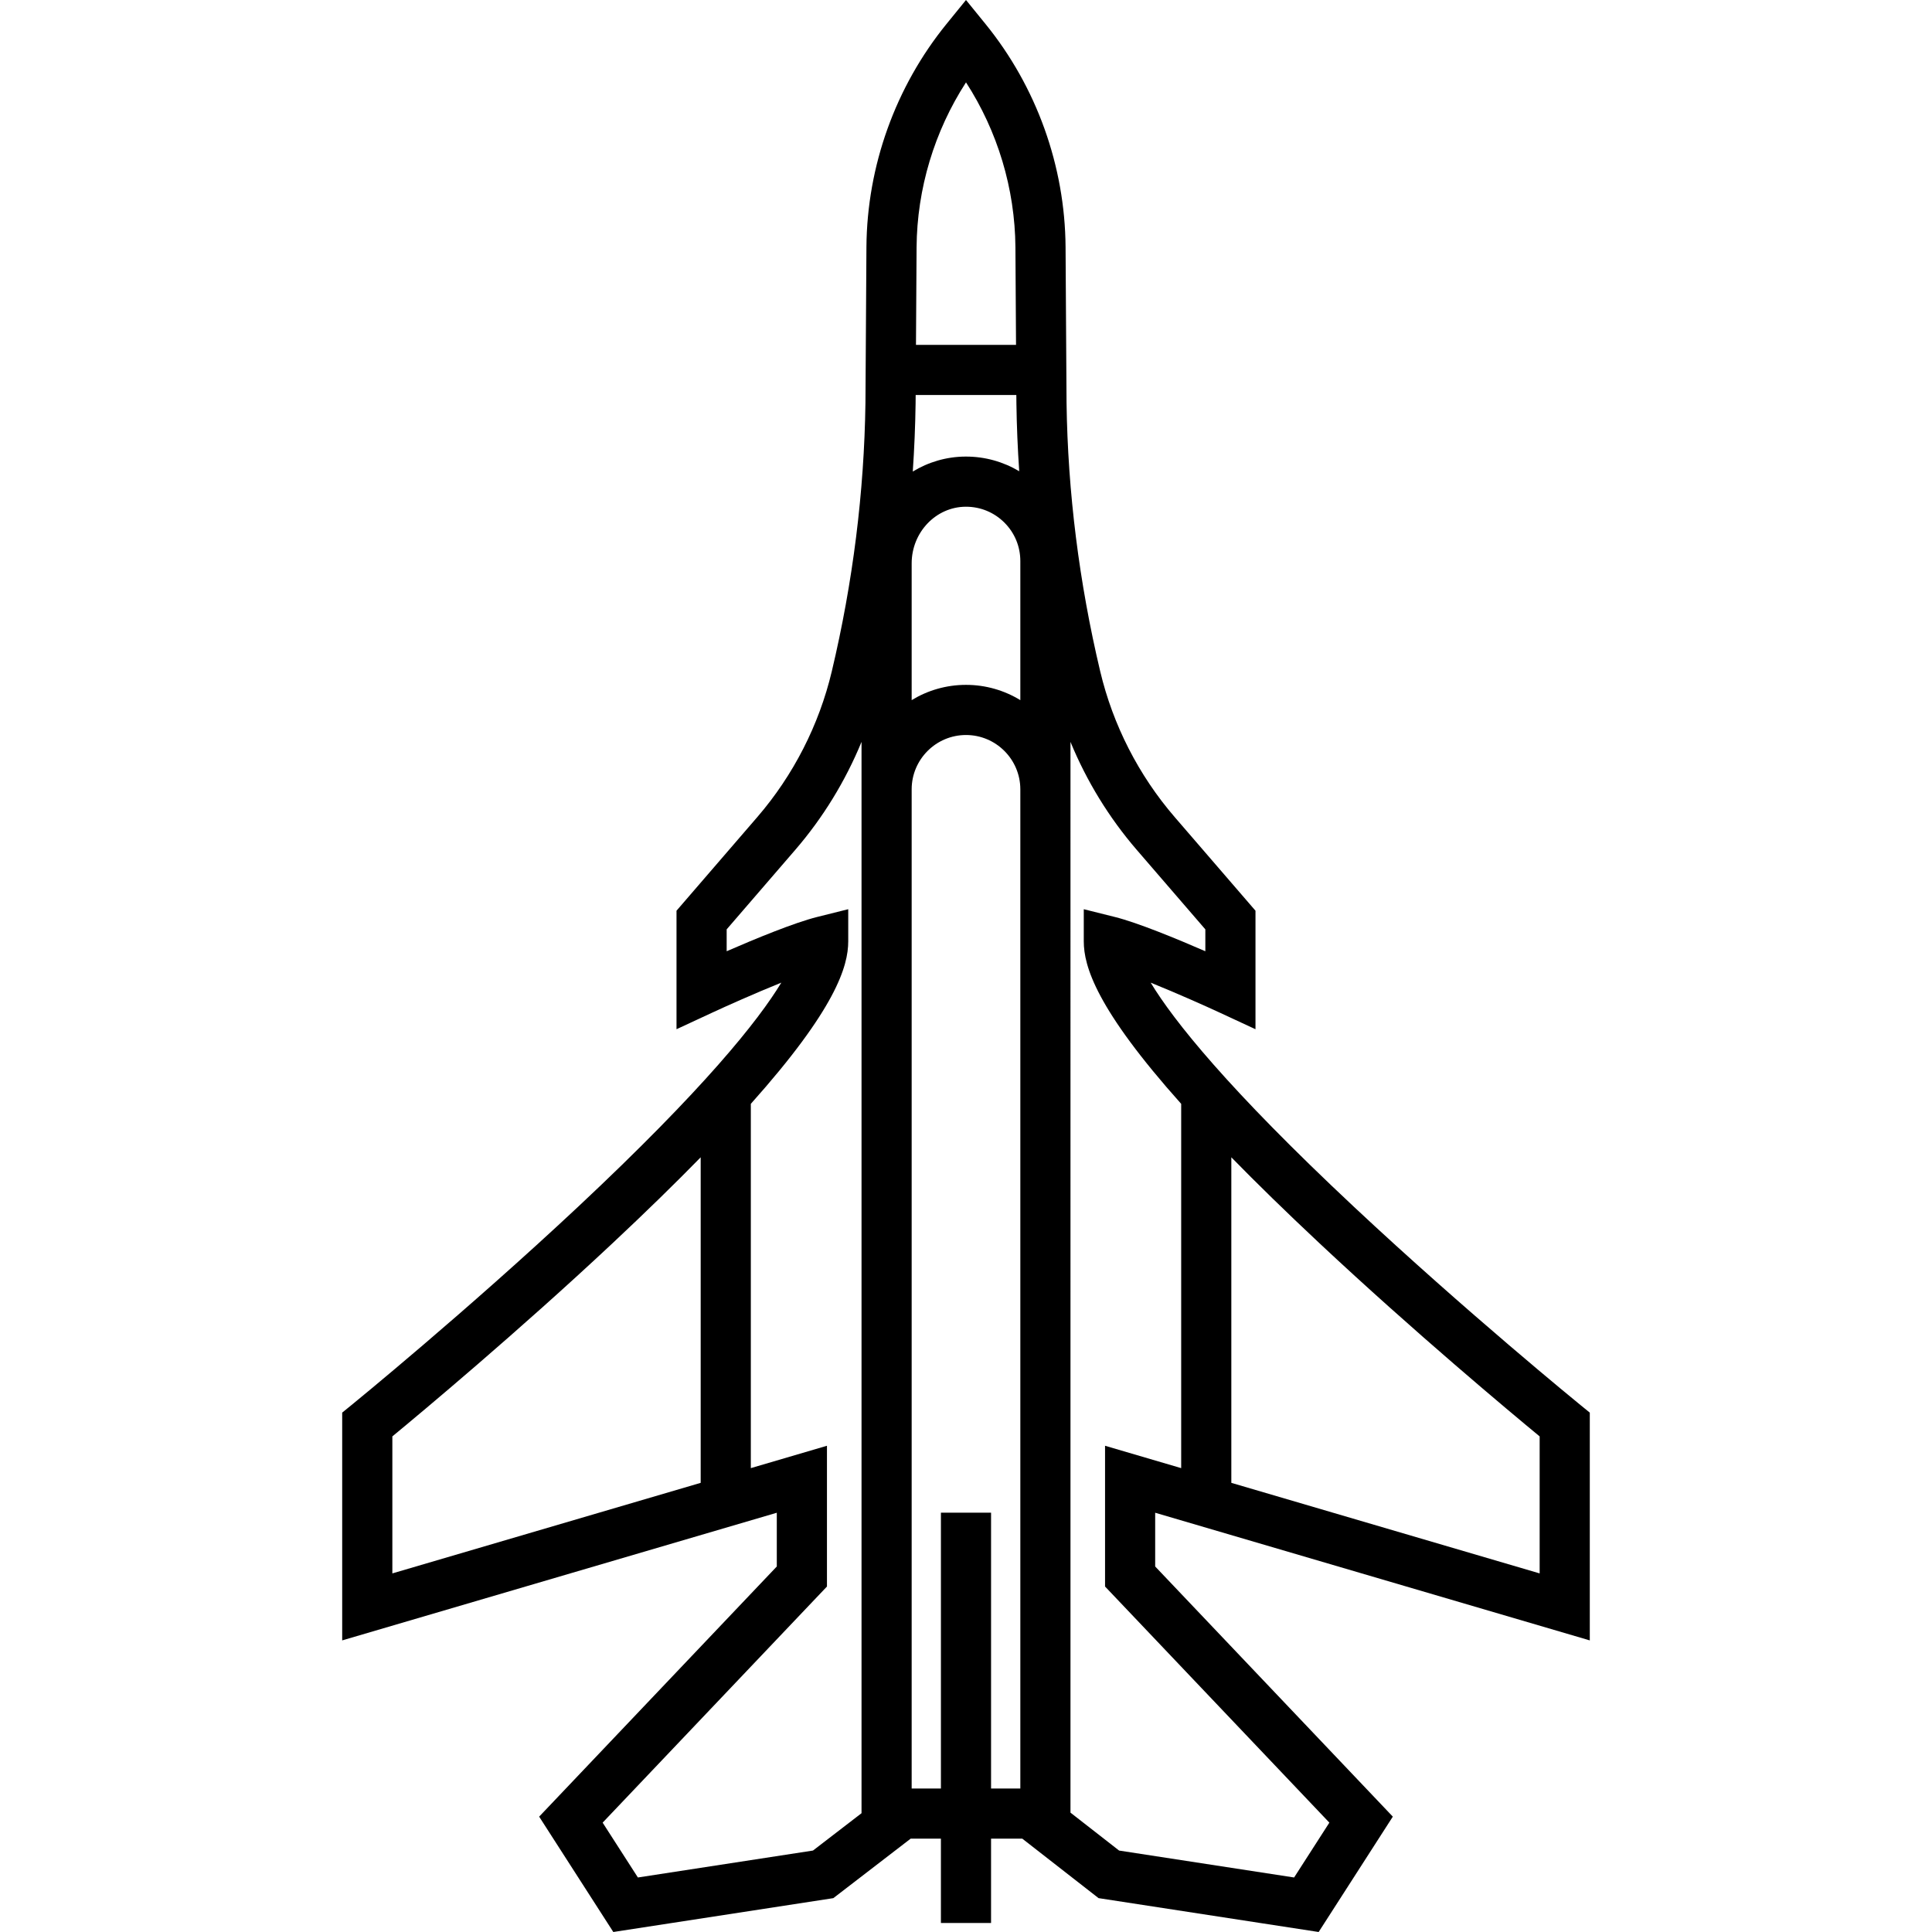 <?xml version="1.0" encoding="iso-8859-1"?>
<!-- Generator: Adobe Illustrator 18.0.0, SVG Export Plug-In . SVG Version: 6.00 Build 0)  -->
<!DOCTYPE svg PUBLIC "-//W3C//DTD SVG 1.1//EN" "http://www.w3.org/Graphics/SVG/1.1/DTD/svg11.dtd">
<svg version="1.1" id="Capa_1" xmlns="http://www.w3.org/2000/svg" xmlns:xlink="http://www.w3.org/1999/xlink" x="0px" y="0px"
	 viewBox="0 0 423.795 423.795" style="enable-background:new 0 0 423.795 423.795;" xml:space="preserve">
<path d="M348.731,359.831v-49.964l-2.029-1.65c-0.249-0.203-25.175-20.512-49.75-43.535c-27.566-25.823-39.469-40.758-44.545-49.133
	c5.905,2.387,12.185,5.201,15.176,6.59l7.815,3.628v-25.995l-17.729-20.548c-7.892-9.147-13.538-20.196-16.33-31.951
	c-4.628-19.483-7.112-39.298-7.385-58.893c-0.018-1.287-0.043-5.786-0.076-11.788c-0.037-6.449-0.083-14.627-0.14-22.432
	c-0.131-17.759-6.371-35.128-17.572-48.908L211.897,0l-4.268,5.25c-11.2,13.78-17.441,31.149-17.572,48.909
	c-0.057,7.792-0.103,15.957-0.14,22.401c-0.034,6.017-0.059,10.529-0.077,11.818c-0.272,19.595-2.756,39.409-7.383,58.893
	c-2.792,11.755-8.439,22.804-16.332,31.951l-17.729,20.548v25.995l7.816-3.628c2.991-1.389,9.271-4.203,15.175-6.59
	c-5.077,8.375-16.979,23.31-44.545,49.133c-24.575,23.022-49.501,43.332-49.75,43.535l-2.03,1.65v49.964l95.333-28v11.789
	l-52.128,54.872l16.267,25.304l48.262-7.425l16.97-13.055h6.629v18.5h11v-18.5h6.844l16.738,13.052l48.279,7.428l16.267-25.304
	l-52.127-54.872v-11.79L348.731,359.831z M289.471,272.747c20.771,19.456,41.774,36.983,48.26,42.336v30.052l-67.633-19.864v-71.41
	C275.592,259.481,281.996,265.745,289.471,272.747z M200.857,86.649h22.081c0.006,0.864,0.012,1.51,0.018,1.881
	c0.069,4.935,0.278,9.884,0.615,14.837c-3.5-2.081-7.494-3.215-11.672-3.215c-0.03,0-0.061,0-0.091,0
	c-4.228,0.016-8.188,1.217-11.587,3.287c0.34-4.977,0.55-9.95,0.619-14.909C200.845,88.159,200.851,87.513,200.857,86.649z
	 M199.979,123.586c0-6.83,5.325-12.408,11.871-12.433c0.016,0,0.031,0,0.047,0c3.186,0,6.18,1.24,8.436,3.495
	c2.245,2.246,3.482,5.237,3.482,8.423v30.508c-3.475-2.124-7.556-3.35-11.918-3.35c-4.362,0-8.443,1.226-11.918,3.35V123.586z
	 M211.898,18.066c6.937,10.73,10.745,23.333,10.84,36.173c0.055,7.406,0.099,15.13,0.134,21.41h-21.948
	c0.036-6.279,0.08-14.004,0.134-21.41C201.152,41.399,204.961,28.796,211.898,18.066z M86.064,315.083
	c6.486-5.353,27.489-22.88,48.26-42.336c7.476-7.002,13.88-13.266,19.374-18.887v71.41l-67.633,19.864V315.083z M178.331,405.928
	l-38.405,5.908l-7.733-12.029l49.205-51.795v-30.876l-16.7,4.905v-79.906c18.611-20.83,21.367-30.177,21.367-35.651v-7.044
	l-6.834,1.708c-5.001,1.25-13.556,4.78-19.833,7.513v-4.799l15.058-17.453c6.076-7.043,10.984-15.073,14.524-23.668v10.313
	c0,0.032-0.002,0.064-0.002,0.096h0.002v224.588L178.331,405.928z M206.397,331.816v60.5h-6.418V173.101
	c0.026-6.551,5.362-11.873,11.918-11.873c6.56,0,11.897,5.327,11.918,11.882v219.206h-6.419v-60.5H206.397z M291.603,399.807
	l-7.733,12.029l-38.387-5.905l-10.667-8.318V173.149h0.002c0-0.026-0.002-0.051-0.002-0.077v-10.331
	c3.54,8.595,8.448,16.625,14.524,23.668l15.058,17.453v4.799c-6.277-2.732-14.831-6.262-19.833-7.513l-6.834-1.708v7.044
	c0,5.474,2.755,14.821,21.367,35.652v79.905l-16.7-4.905v30.876L291.603,399.807z"/>
<g>
</g>
<g>
</g>
<g>
</g>
<g>
</g>
<g>
</g>
<g>
</g>
<g>
</g>
<g>
</g>
<g>
</g>
<g>
</g>
<g>
</g>
<g>
</g>
<g>
</g>
<g>
</g>
<g>
</g>
</svg>
